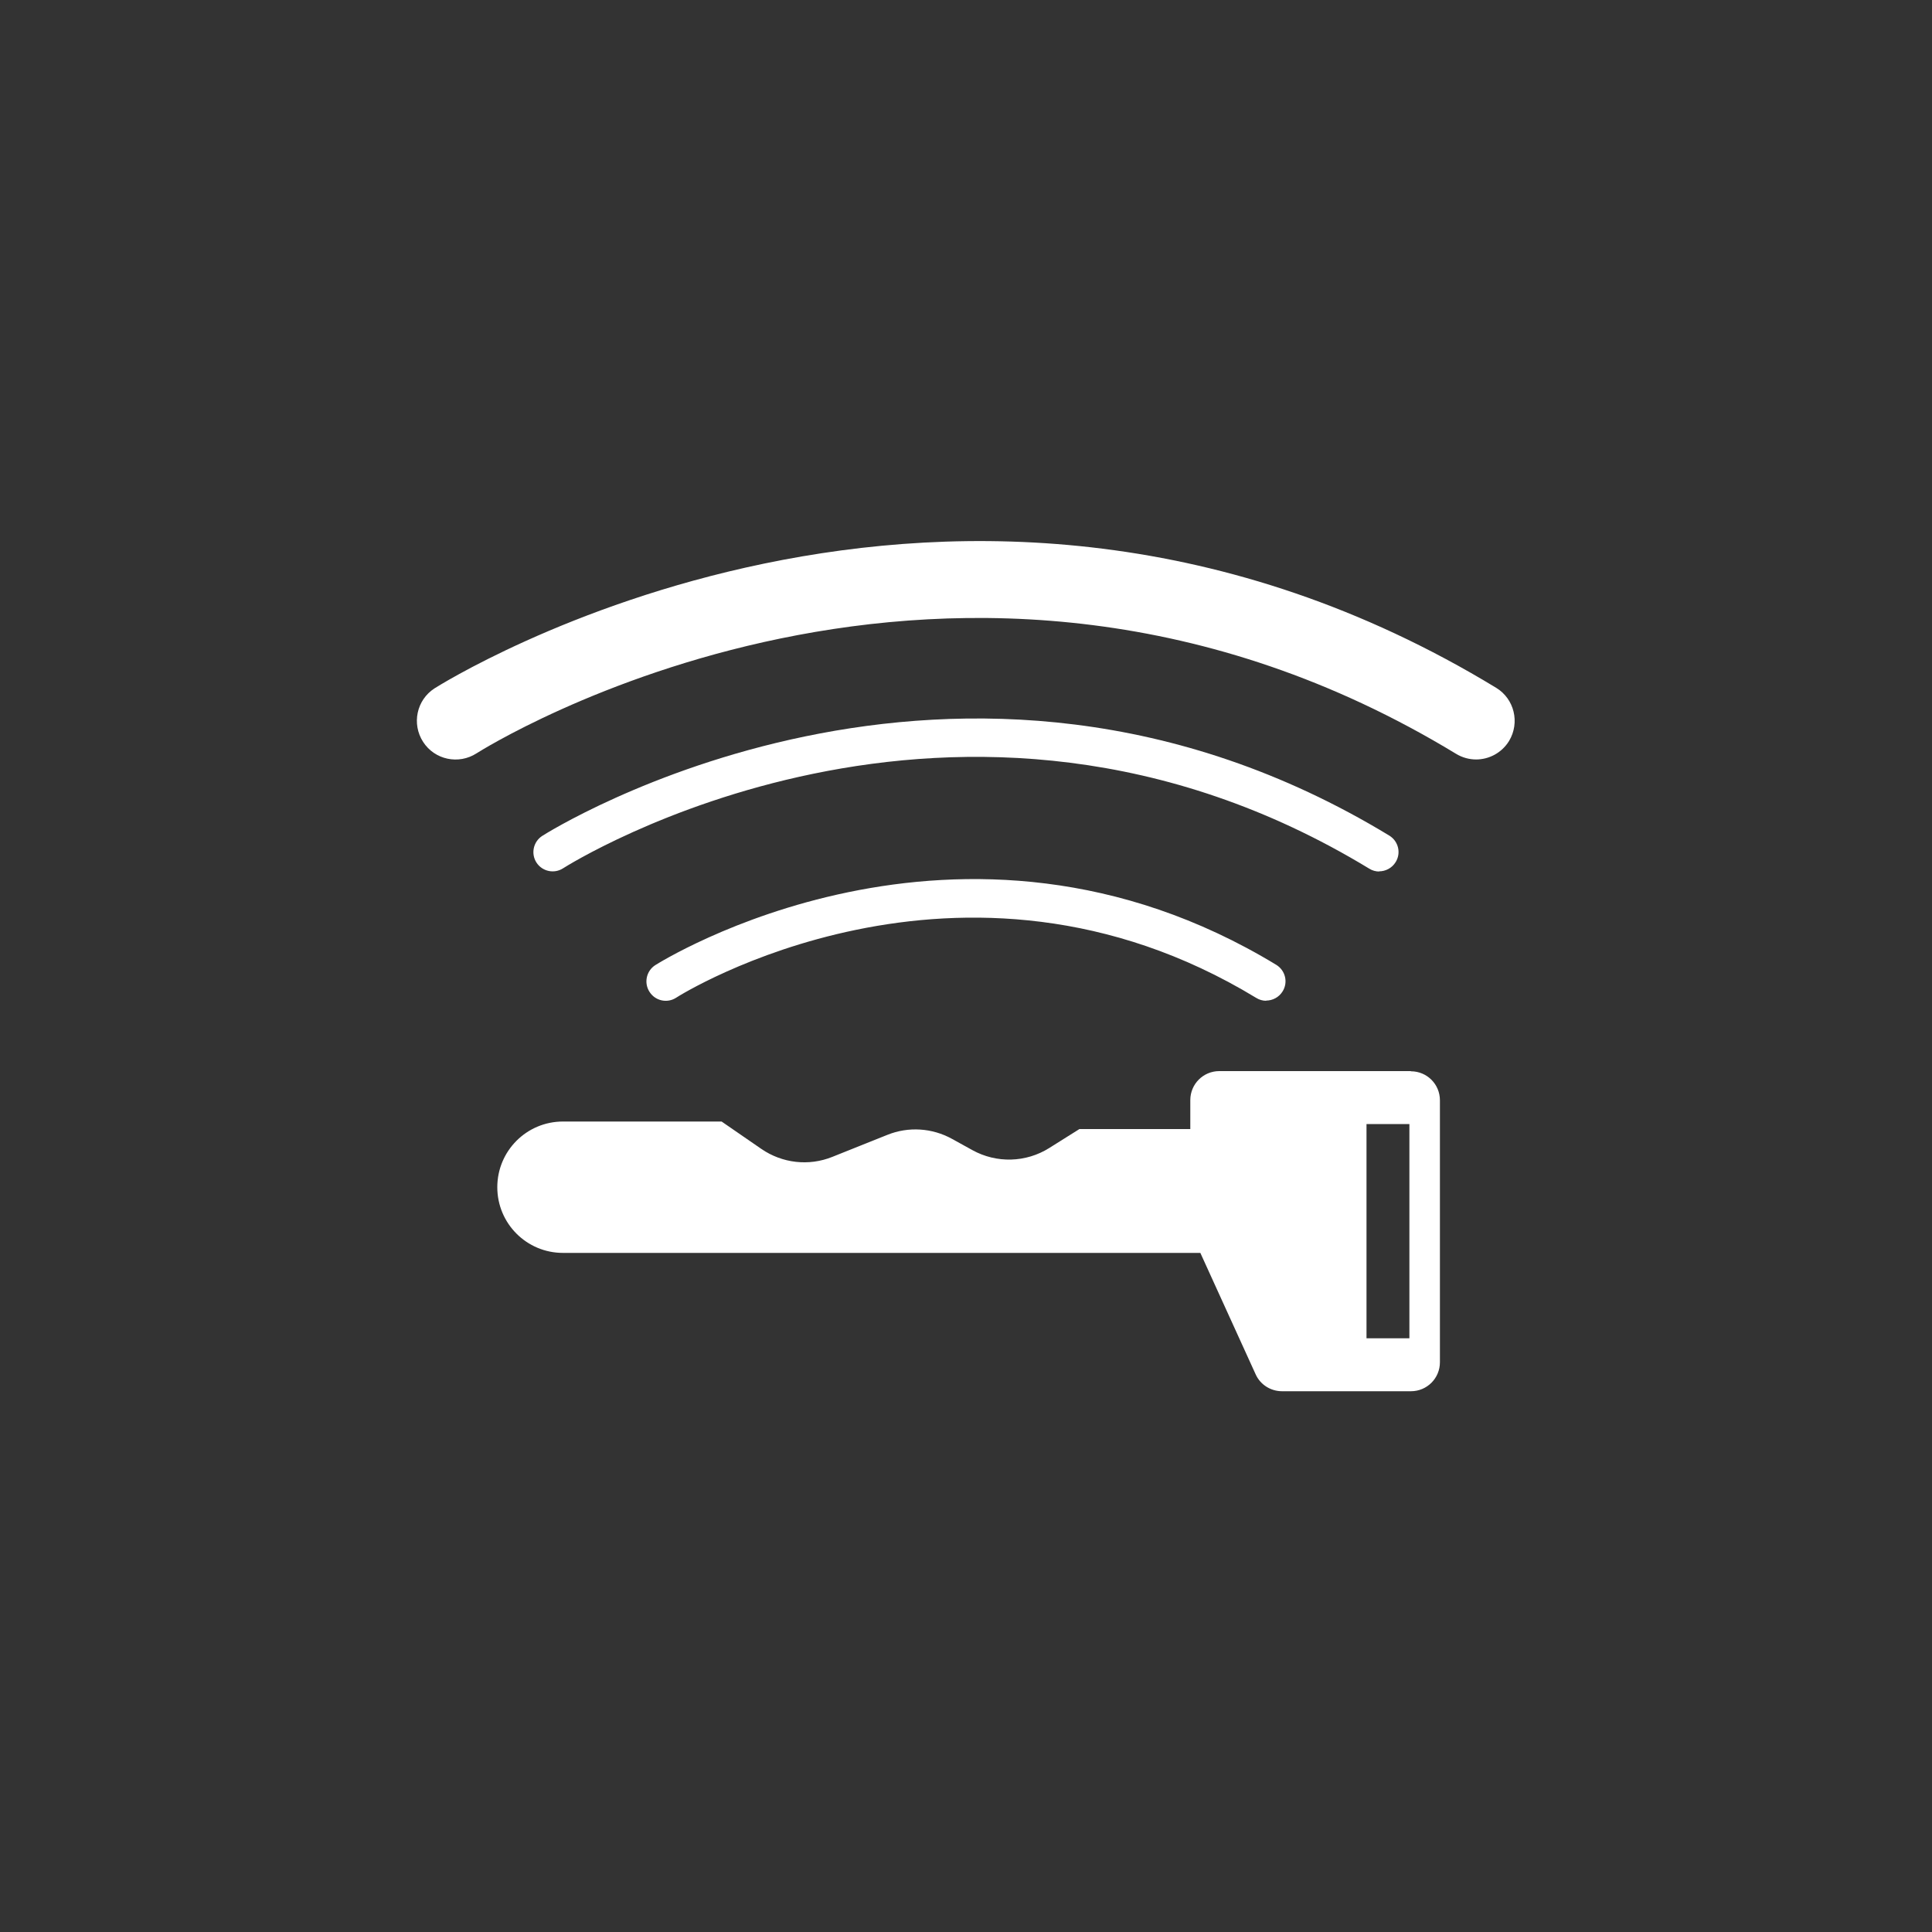<?xml version="1.0" encoding="UTF-8"?><svg id="Layer_2" xmlns="http://www.w3.org/2000/svg" viewBox="0 0 100 100"><rect x="0" y="0" width="100" height="100" fill="#333333" stroke="none"/><defs><style>.cls-1{fill:#fff;}</style></defs><path class="cls-1" d="m73.02,55.44h-9.91c-.83,0-1.5.67-1.5,1.5v1.5h-5.74l-1.56.98c-1.21.76-2.73.8-3.98.11l-1.05-.58c-1.03-.57-2.26-.65-3.35-.21l-2.85,1.14c-1.22.49-2.59.33-3.67-.41l-2.06-1.42h-8.21c-1.88,0-3.4,1.52-3.4,3.4s1.52,3.4,3.4,3.4h32.99l2.86,6.28c.24.54.78.88,1.37.88h6.67c.83,0,1.5-.67,1.5-1.5v-13.56c0-.83-.67-1.5-1.5-1.5Zm-.07,13.83h-2.22v-11.09h2.22v11.09Z"/><path class="cls-1" d="m76.41,39.31c-.35,0-.71-.09-1.04-.29-25.89-15.73-50.45-.19-50.7-.03-.93.6-2.17.34-2.77-.59s-.34-2.17.59-2.77c.27-.17,26.94-17.05,54.95-.03.94.57,1.24,1.8.67,2.75-.38.62-1.04.96-1.71.96Z"/><path class="cls-1" d="m71.39,45.11c-.18,0-.36-.05-.52-.15-21.3-12.94-41.52-.15-41.72-.02-.46.3-1.08.17-1.38-.29-.3-.46-.17-1.08.29-1.38.21-.14,21.49-13.6,43.85-.02.47.29.62.9.33,1.37-.19.31-.52.48-.86.48Z"/><path class="cls-1" d="m65.54,51.8c-.18,0-.36-.05-.52-.15-15.29-9.29-29.88-.11-30.02-.01-.46.3-1.08.17-1.38-.3-.3-.46-.17-1.08.29-1.38.16-.1,15.76-9.97,32.15-.02.47.29.62.9.33,1.37-.19.31-.52.48-.86.48Z"/></svg>